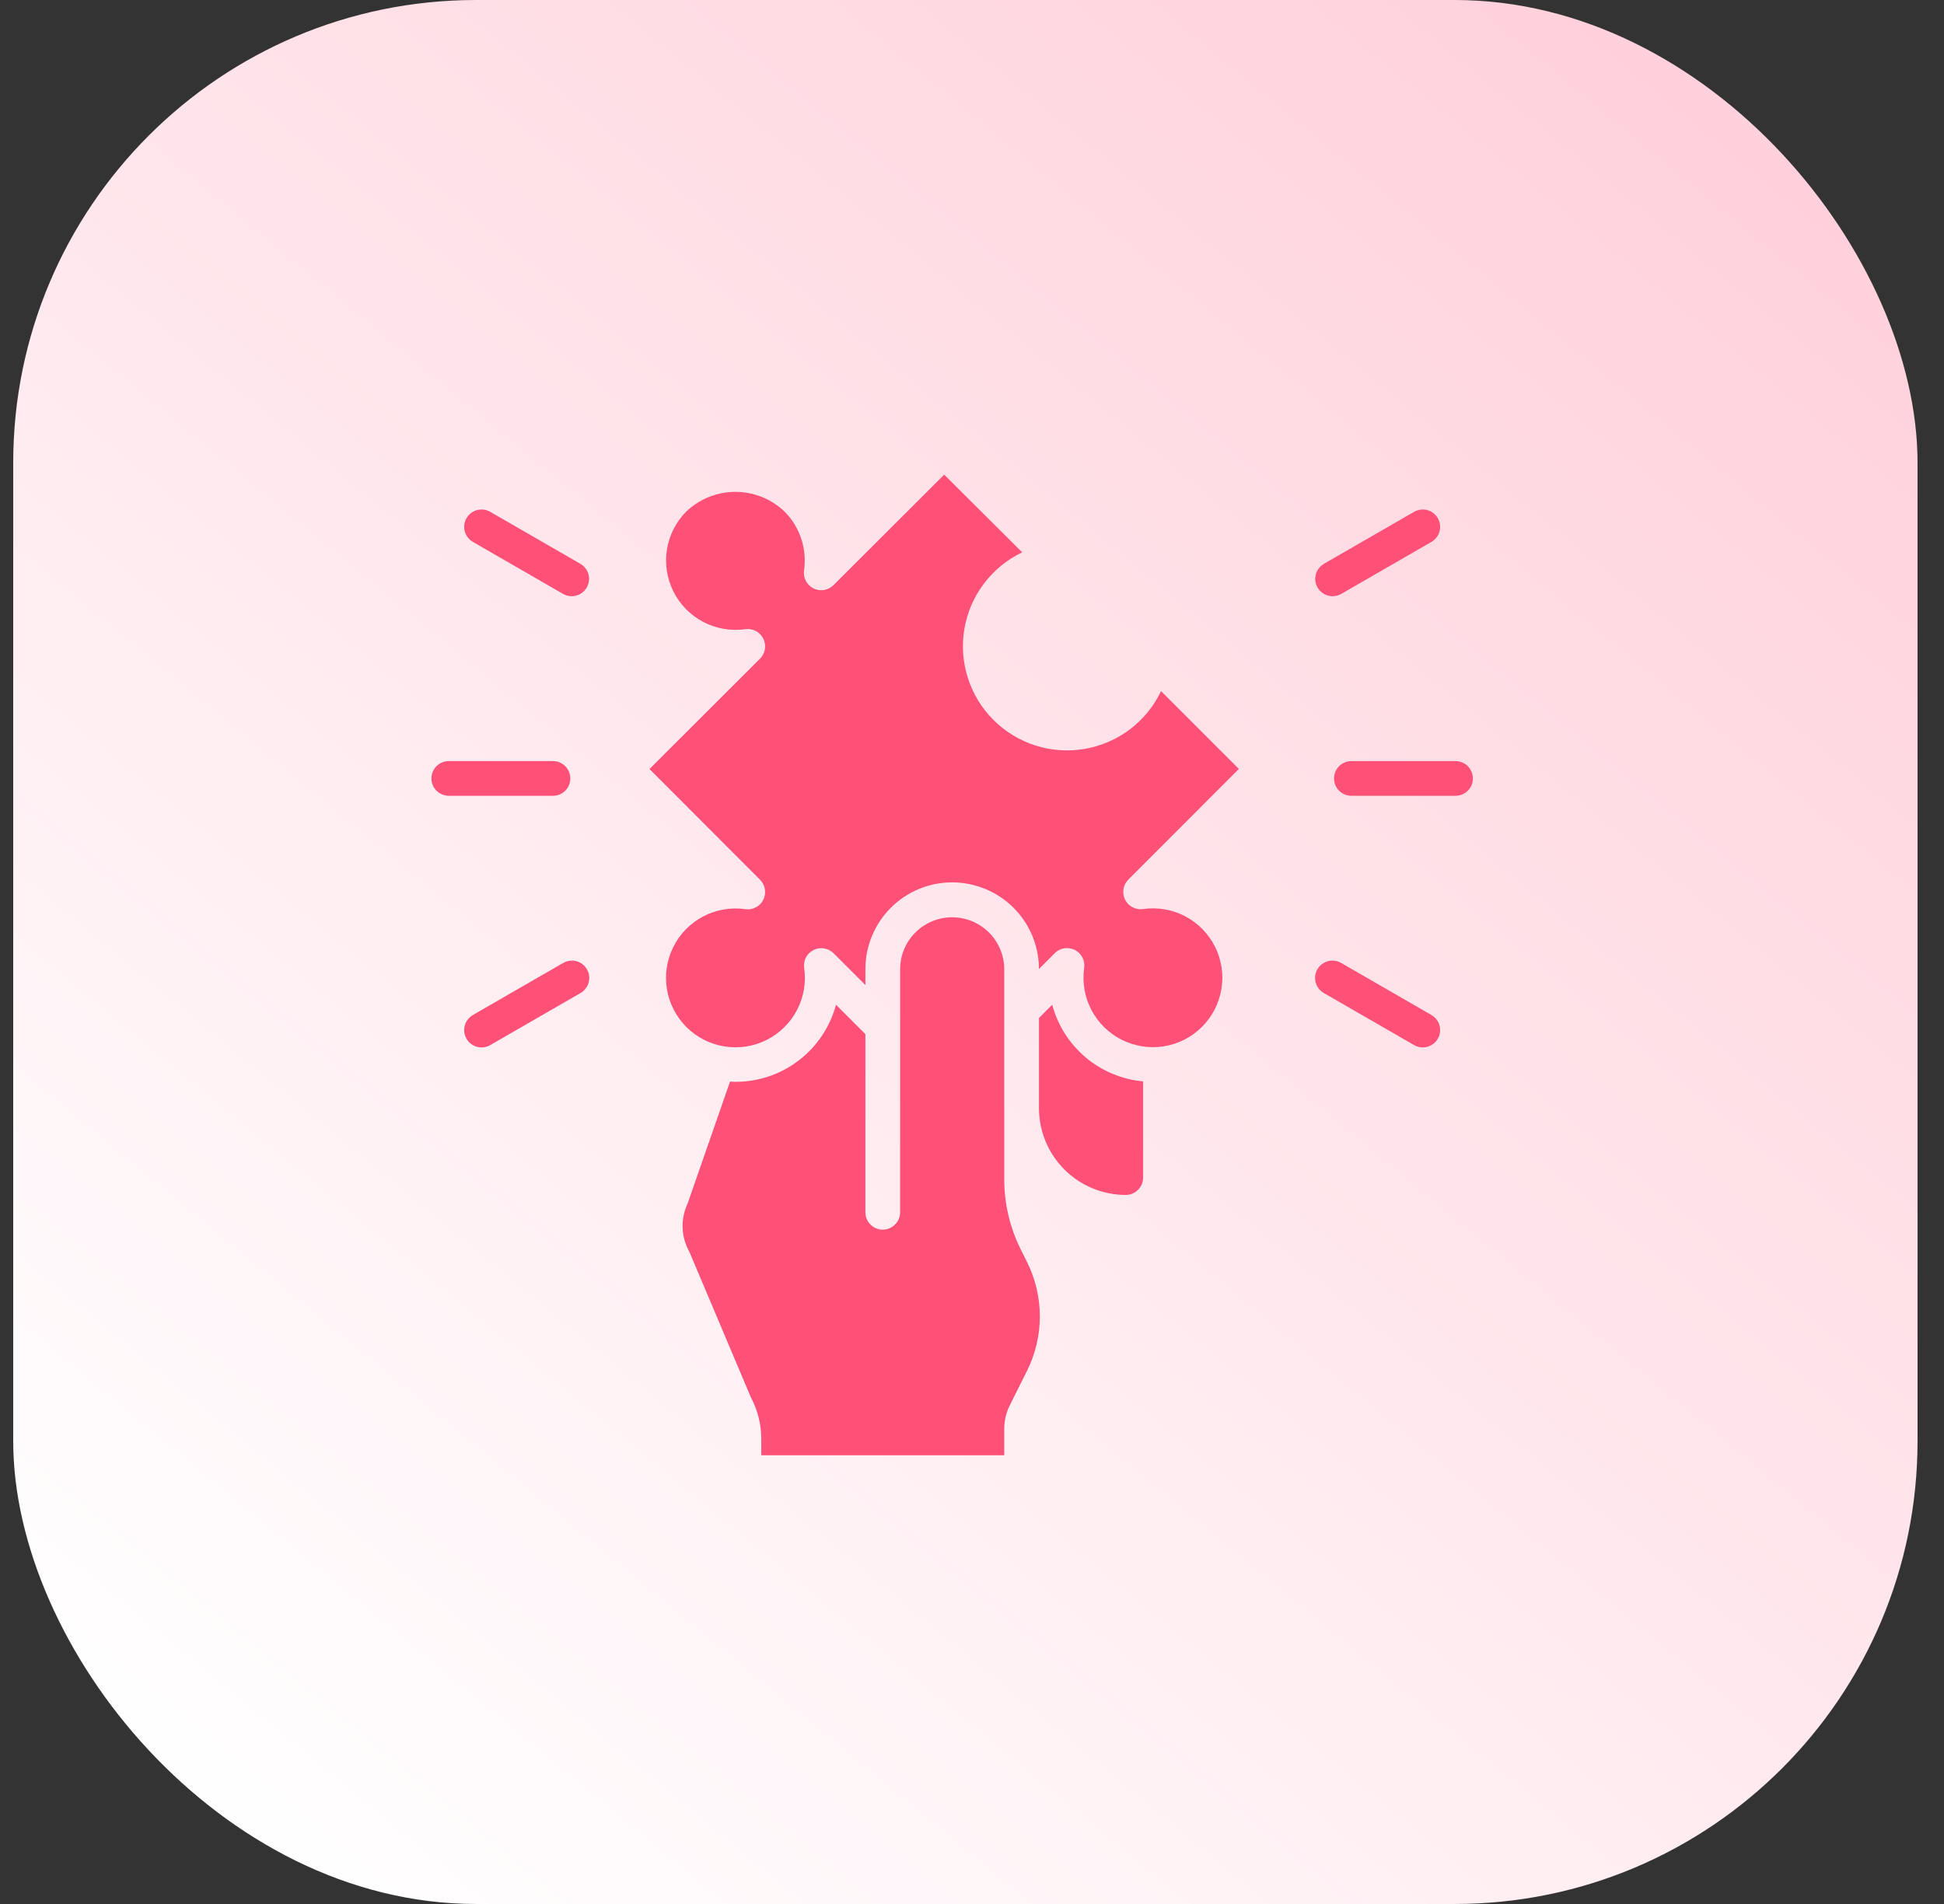 <svg width="49" height="48" viewBox="0 0 49 48" fill="none" xmlns="http://www.w3.org/2000/svg">
<rect x="0" y="0" width="49" height="48" fill="#333333" stroke="none"/>
<rect x="0.333" width="48" height="48" rx="11.667" fill="url(#paint0_linear_1189_1724)"/>
<g clip-path="url(#clip0_1189_1724)">
<path d="M28.813 29.688V27.262C28.279 27.213 27.773 27.002 27.363 26.656C26.954 26.311 26.66 25.848 26.522 25.33L26.188 25.663V27.938C26.188 28.517 26.419 29.073 26.829 29.484C27.239 29.894 27.795 30.124 28.375 30.125C28.491 30.125 28.602 30.079 28.684 29.997C28.767 29.915 28.813 29.804 28.813 29.688Z" fill="#FF5078"/>
<path d="M20.505 23.95C20.587 23.909 20.68 23.894 20.771 23.909C20.862 23.924 20.946 23.967 21.011 24.032L21.813 24.834V24.437C21.812 24.15 21.868 23.865 21.977 23.6C22.087 23.334 22.247 23.093 22.45 22.889C22.859 22.478 23.415 22.246 23.995 22.245C24.575 22.244 25.132 22.473 25.544 22.882C25.955 23.291 26.186 23.847 26.188 24.428L26.584 24.032C26.648 23.966 26.732 23.922 26.823 23.907C26.915 23.892 27.008 23.907 27.091 23.948C27.173 23.989 27.241 24.056 27.283 24.138C27.326 24.22 27.341 24.313 27.327 24.404C27.276 24.768 27.34 25.138 27.511 25.463C27.681 25.788 27.95 26.051 28.278 26.215C28.607 26.379 28.979 26.436 29.341 26.377C29.703 26.318 30.038 26.147 30.297 25.887C30.557 25.628 30.728 25.293 30.787 24.93C30.846 24.568 30.79 24.197 30.626 23.868C30.462 23.54 30.199 23.271 29.874 23.1C29.549 22.93 29.178 22.865 28.815 22.917C28.724 22.931 28.63 22.915 28.548 22.873C28.466 22.83 28.4 22.763 28.358 22.68C28.317 22.598 28.303 22.504 28.318 22.413C28.333 22.322 28.376 22.238 28.442 22.173L31.226 19.385L29.265 17.424C29.084 17.803 28.815 18.134 28.48 18.387C28.145 18.64 27.754 18.809 27.34 18.88C26.926 18.951 26.501 18.922 26.101 18.795C25.701 18.668 25.337 18.446 25.04 18.149C24.743 17.852 24.522 17.489 24.395 17.088C24.267 16.688 24.238 16.263 24.309 15.849C24.38 15.435 24.549 15.045 24.803 14.71C25.056 14.375 25.386 14.105 25.765 13.925L23.799 11.966L21.011 14.75C20.946 14.815 20.862 14.859 20.771 14.874C20.68 14.889 20.586 14.874 20.503 14.833C20.421 14.792 20.354 14.725 20.311 14.643C20.269 14.562 20.253 14.468 20.267 14.377C20.305 14.108 20.28 13.835 20.195 13.578C20.109 13.32 19.965 13.087 19.773 12.895C19.44 12.577 18.997 12.4 18.536 12.4C18.076 12.4 17.633 12.577 17.299 12.895C17.04 13.155 16.87 13.489 16.811 13.851C16.753 14.213 16.81 14.584 16.974 14.912C17.138 15.24 17.401 15.508 17.725 15.678C18.05 15.849 18.42 15.913 18.783 15.862C18.874 15.848 18.968 15.864 19.049 15.906C19.131 15.949 19.198 16.016 19.239 16.099C19.281 16.181 19.295 16.275 19.28 16.366C19.265 16.457 19.221 16.541 19.156 16.606L16.371 19.388L19.156 22.177C19.222 22.242 19.265 22.326 19.28 22.417C19.295 22.508 19.281 22.602 19.24 22.684C19.198 22.767 19.132 22.834 19.05 22.876C18.968 22.919 18.874 22.934 18.783 22.92C18.419 22.869 18.049 22.933 17.724 23.104C17.399 23.274 17.136 23.543 16.972 23.872C16.808 24.2 16.751 24.572 16.81 24.934C16.869 25.296 17.041 25.631 17.3 25.891C17.56 26.15 17.894 26.322 18.257 26.38C18.619 26.439 18.991 26.383 19.319 26.219C19.648 26.055 19.916 25.792 20.087 25.467C20.258 25.142 20.322 24.771 20.27 24.408C20.256 24.317 20.271 24.223 20.313 24.141C20.355 24.058 20.422 23.992 20.505 23.95Z" fill="#FF5078"/>
<path d="M25.451 35.432L25.888 34.557C26.1 34.131 26.21 33.663 26.21 33.188C26.21 32.712 26.1 32.243 25.888 31.818L25.728 31.497C25.456 30.95 25.313 30.347 25.313 29.736V24.437C25.313 24.089 25.174 23.755 24.928 23.509C24.682 23.263 24.348 23.125 24 23.125C23.652 23.125 23.318 23.263 23.072 23.509C22.826 23.755 22.688 24.089 22.688 24.437V30.562C22.688 30.678 22.642 30.789 22.559 30.871C22.477 30.953 22.366 31 22.25 31C22.134 31 22.023 30.953 21.941 30.871C21.859 30.789 21.813 30.678 21.813 30.562V26.071L21.072 25.33C20.922 25.888 20.593 26.381 20.135 26.732C19.677 27.084 19.115 27.274 18.538 27.273C18.491 27.273 18.447 27.269 18.401 27.267L17.33 30.347C17.242 30.536 17.2 30.743 17.206 30.952C17.213 31.16 17.269 31.364 17.369 31.547C17.377 31.561 17.384 31.576 17.39 31.591L18.925 35.224C19.097 35.545 19.187 35.903 19.188 36.267V36.687H25.313V36.019C25.313 35.815 25.36 35.614 25.451 35.432ZM36.688 20.062H34.063C33.947 20.062 33.835 20.016 33.753 19.934C33.671 19.852 33.625 19.741 33.625 19.625C33.625 19.509 33.671 19.397 33.753 19.315C33.835 19.233 33.947 19.187 34.063 19.187H36.688C36.804 19.187 36.915 19.233 36.997 19.315C37.079 19.397 37.125 19.509 37.125 19.625C37.125 19.741 37.079 19.852 36.997 19.934C36.915 20.016 36.804 20.062 36.688 20.062ZM33.59 15.031C33.493 15.031 33.4 14.999 33.323 14.94C33.247 14.882 33.192 14.8 33.167 14.707C33.142 14.614 33.149 14.515 33.185 14.426C33.222 14.337 33.288 14.263 33.371 14.214L35.646 12.902C35.746 12.845 35.865 12.83 35.977 12.86C36.088 12.89 36.183 12.963 36.241 13.063C36.299 13.164 36.315 13.282 36.285 13.394C36.256 13.506 36.183 13.601 36.083 13.66L33.808 14.972C33.742 15.011 33.666 15.031 33.59 15.031ZM35.862 26.406C35.786 26.406 35.71 26.386 35.644 26.347L33.369 25.035C33.319 25.006 33.275 24.968 33.239 24.922C33.204 24.877 33.178 24.825 33.163 24.769C33.148 24.713 33.144 24.655 33.151 24.598C33.158 24.541 33.177 24.485 33.206 24.436C33.235 24.386 33.273 24.342 33.319 24.307C33.365 24.272 33.417 24.246 33.473 24.231C33.529 24.217 33.587 24.213 33.644 24.221C33.701 24.229 33.756 24.248 33.806 24.277L36.081 25.589C36.165 25.638 36.23 25.712 36.267 25.801C36.303 25.89 36.31 25.988 36.285 26.081C36.26 26.174 36.205 26.257 36.129 26.315C36.052 26.374 35.959 26.406 35.862 26.406ZM13.938 20.062H11.313C11.197 20.062 11.085 20.016 11.003 19.934C10.921 19.852 10.875 19.741 10.875 19.625C10.875 19.509 10.921 19.397 11.003 19.315C11.085 19.233 11.197 19.187 11.313 19.187H13.938C14.054 19.187 14.165 19.233 14.247 19.315C14.329 19.397 14.375 19.509 14.375 19.625C14.375 19.741 14.329 19.852 14.247 19.934C14.165 20.016 14.054 20.062 13.938 20.062ZM14.411 15.031C14.334 15.031 14.258 15.011 14.192 14.972L11.917 13.66C11.817 13.601 11.745 13.506 11.715 13.394C11.685 13.282 11.701 13.164 11.759 13.063C11.817 12.963 11.912 12.89 12.023 12.86C12.135 12.83 12.254 12.845 12.354 12.902L14.629 14.214C14.713 14.263 14.778 14.337 14.815 14.426C14.852 14.515 14.858 14.614 14.833 14.707C14.808 14.8 14.753 14.882 14.677 14.94C14.6 14.999 14.507 15.031 14.411 15.031ZM12.138 26.406C12.041 26.406 11.948 26.374 11.871 26.315C11.795 26.257 11.74 26.174 11.715 26.081C11.69 25.988 11.697 25.89 11.733 25.801C11.77 25.712 11.836 25.638 11.919 25.589L14.194 24.277C14.244 24.248 14.299 24.229 14.356 24.221C14.413 24.213 14.471 24.217 14.527 24.231C14.583 24.246 14.635 24.272 14.681 24.307C14.727 24.342 14.765 24.386 14.794 24.436C14.823 24.485 14.842 24.541 14.849 24.598C14.857 24.655 14.853 24.713 14.837 24.769C14.822 24.825 14.796 24.877 14.761 24.922C14.726 24.968 14.682 25.006 14.632 25.035L12.357 26.347C12.29 26.386 12.214 26.406 12.138 26.406Z" fill="#FF5078"/>
</g>
<defs>
<linearGradient id="paint0_linear_1189_1724" x1="41.833" y1="-5.18436e-08" x2="4.333" y2="45.5" gradientUnits="userSpaceOnUse">
<stop stop-color="#FFD0DB"/>
<stop offset="1" stop-color="white"/>
</linearGradient>
<clipPath id="clip0_1189_1724">
<rect width="28" height="28" fill="white" transform="translate(10 10)"/>
</clipPath>
</defs>
</svg>
